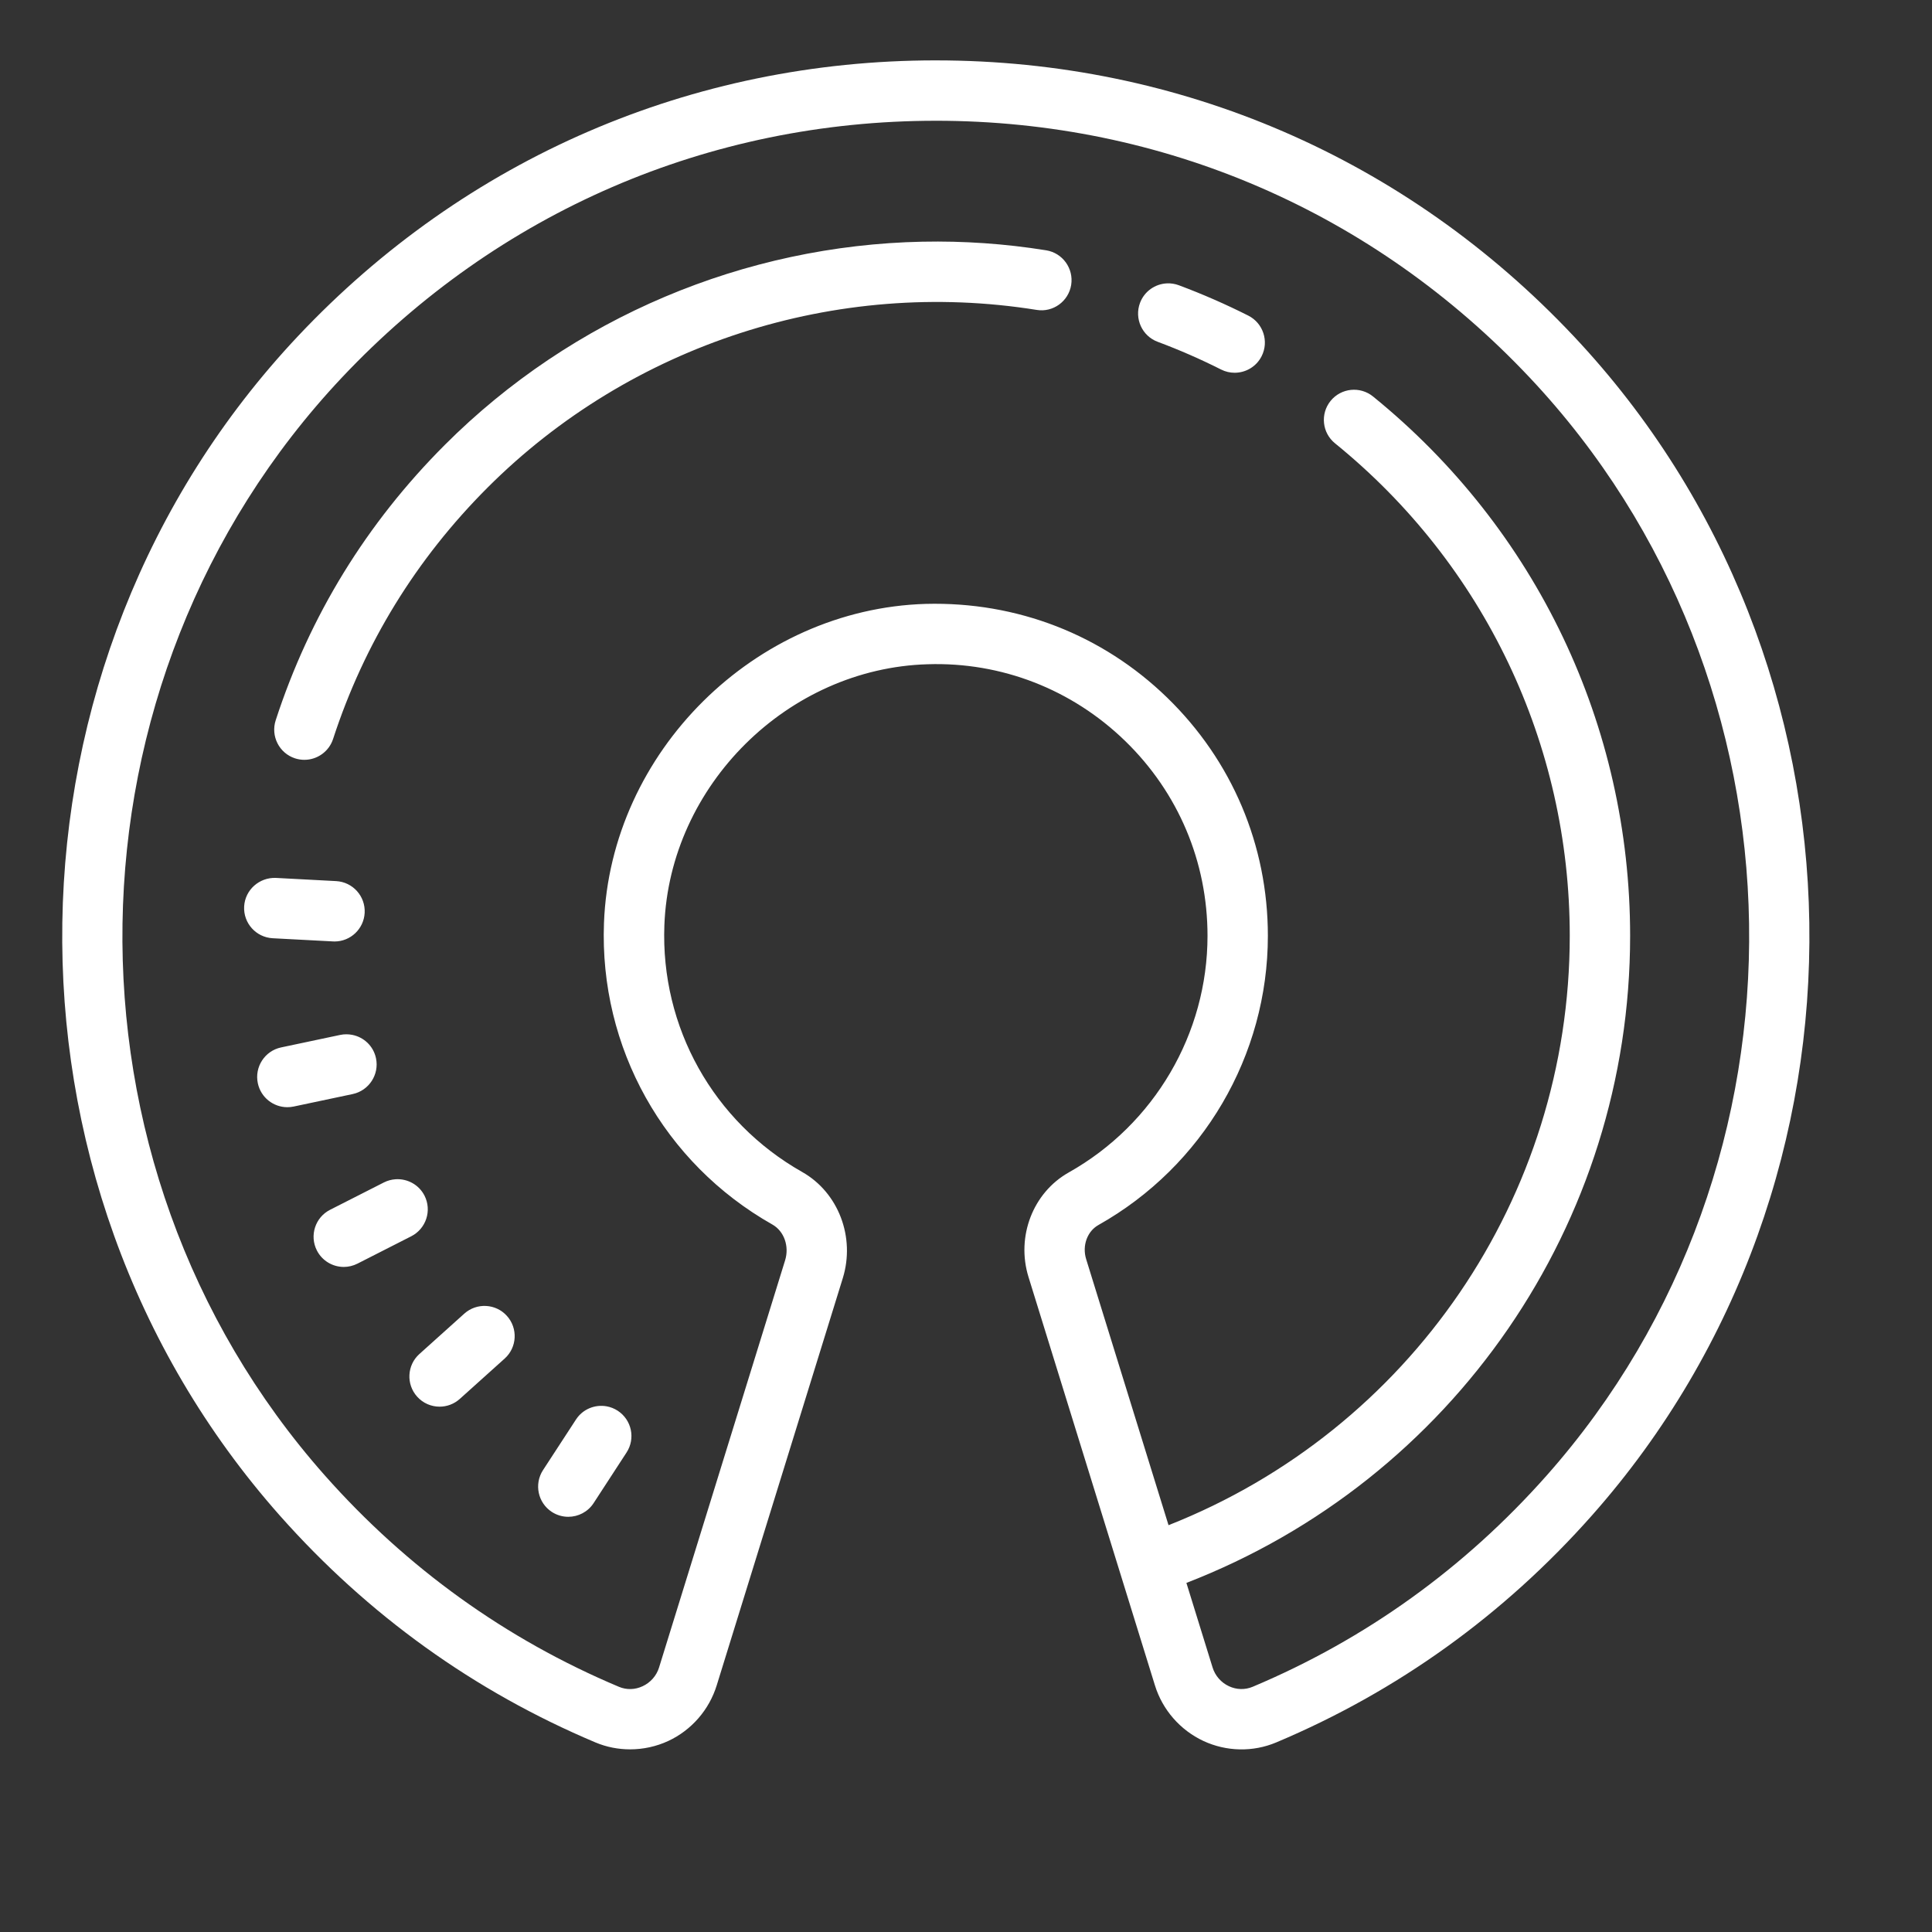 <?xml version="1.0"?>
<svg xmlns="http://www.w3.org/2000/svg" xmlns:xlink="http://www.w3.org/1999/xlink" version="1.1" viewBox="0 0 224 224" width="128px" height="128px"><rect x="0" y="0" width="224" height="224" fill="#333333" stroke="none"/><g fill="none" fill-rule="nonzero" stroke="none" stroke-width="1" stroke-linecap="butt" stroke-linejoin="miter" stroke-miterlimit="10" stroke-dasharray="" stroke-dashoffset="0" font-family="none" font-weight="none" font-size="none" text-anchor="none" style="mix-blend-mode: normal"><path d="M0,224v-224h224v224z" fill="none"/><g fill="#ffffff"><path d="M108.5,7c-28.27,0 -54.53,11.35 -73.944,31.965c-35.623,37.821 -36.552,97.892 -2.112,136.753c10.22,11.529 22.533,20.379 36.6,26.305c1.281,0.539 2.644,0.8 4.013,0.8c1.508,0 3.023,-0.323 4.423,-0.971c2.699,-1.256 4.741,-3.615 5.619,-6.453l14.615,-47.202c1.47,-4.753 -0.503,-9.932 -4.703,-12.312c-10.307,-5.831 -16.43,-16.792 -15.982,-28.608c0.613,-16.215 14.307,-29.794 30.529,-30.263c8.55,-0.277 16.73,2.909 22.894,8.894c6.163,5.985 9.55,14.007 9.55,22.593c0,11.344 -6.166,21.854 -16.085,27.433c-4.158,2.338 -6.121,7.437 -4.669,12.127l14.656,47.339c0.878,2.842 2.931,5.193 5.626,6.453c2.667,1.239 5.737,1.301 8.429,0.171c14.066,-5.922 26.38,-14.776 36.6,-26.305c34.437,-38.861 33.511,-98.932 -2.112,-136.753c-19.415,-20.615 -45.675,-31.965 -73.944,-31.965zM108.5,14c26.32,0 50.767,10.573 68.845,29.764c33.166,35.214 34.032,91.14 1.969,127.319c-9.517,10.735 -20.984,18.977 -34.077,24.486c-0.889,0.371 -1.869,0.348 -2.755,-0.068c-0.91,-0.423 -1.6,-1.218 -1.894,-2.174l-3.035,-9.803c30.895,-11.949 51.447,-41.645 51.447,-75.024c0,-24.367 -10.866,-47.16 -29.805,-62.528c-1.498,-1.218 -3.7,-0.996 -4.922,0.506c-1.218,1.502 -0.989,3.707 0.513,4.922c17.297,14.039 27.214,34.855 27.214,57.101c0,30.314 -18.564,57.304 -46.519,68.332l-9.55,-30.844c-0.483,-1.558 0.12,-3.227 1.422,-3.958c12.12,-6.814 19.646,-19.66 19.646,-33.53c0,-10.493 -4.147,-20.302 -11.676,-27.617c-7.529,-7.311 -17.431,-11.139 -27.973,-10.869c-19.831,0.581 -36.575,17.179 -37.324,36.996c-0.546,14.444 6.937,27.843 19.53,34.966c1.355,0.77 1.974,2.515 1.47,4.149l-14.615,47.209c-0.294,0.952 -0.99,1.743 -1.9,2.167c-0.885,0.416 -1.866,0.443 -2.755,0.068c-13.094,-5.509 -24.561,-13.752 -34.077,-24.486c-32.06,-36.179 -31.197,-92.102 1.969,-127.319c18.081,-19.191 42.532,-29.764 68.852,-29.764zM106.969,28.021c-20.62,0.418 -40.604,8.766 -55.392,23.557c-9.072,9.075 -15.671,19.814 -19.612,31.931c-0.599,1.837 0.405,3.818 2.242,4.416c0.36,0.116 0.72,0.171 1.08,0.171c1.474,0 2.846,-0.94 3.329,-2.413c3.602,-11.056 9.632,-20.867 17.917,-29.155c16.622,-16.614 40.427,-24.321 63.656,-20.597c1.897,0.315 3.698,-0.987 4.006,-2.898c0.301,-1.907 -0.994,-3.708 -2.905,-4.013c-4.771,-0.766 -9.563,-1.095 -14.321,-0.998zM135.304,32.854c-1.363,0.058 -2.624,0.91 -3.131,2.27c-0.675,1.813 0.241,3.833 2.051,4.505c2.482,0.927 4.955,2.005 7.349,3.213c0.507,0.256 1.04,0.376 1.572,0.376c1.281,0 2.515,-0.699 3.131,-1.921c0.872,-1.718 0.181,-3.832 -1.545,-4.703c-2.625,-1.323 -5.33,-2.506 -8.053,-3.521c-0.452,-0.169 -0.92,-0.238 -1.374,-0.219zM31.985,101.787c-1.911,-0.077 -3.573,1.38 -3.678,3.309c-0.105,1.929 1.373,3.576 3.302,3.685l6.993,0.369c0.063,0.004 0.122,0.007 0.185,0.007c1.848,0 3.392,-1.45 3.493,-3.315c0.102,-1.932 -1.373,-3.576 -3.302,-3.685zM40.838,119.984c-0.447,-0.087 -0.919,-0.092 -1.395,0.007l-6.85,1.449c-1.893,0.399 -3.103,2.266 -2.7,4.156c0.35,1.649 1.804,2.775 3.425,2.775c0.238,0 0.48,-0.026 0.725,-0.075l6.85,-1.449c1.89,-0.406 3.099,-2.266 2.7,-4.156c-0.299,-1.417 -1.414,-2.447 -2.755,-2.707zM45.849,136.726c-0.454,0.031 -0.908,0.151 -1.34,0.369l-6.241,3.172c-1.722,0.875 -2.406,2.988 -1.531,4.71c0.62,1.214 1.847,1.914 3.124,1.914c0.532,0 1.078,-0.127 1.586,-0.383l6.234,-3.172c1.722,-0.878 2.413,-2.984 1.538,-4.71c-0.656,-1.289 -2.009,-1.995 -3.37,-1.9zM56.362,151.416c-0.895,-0.049 -1.81,0.243 -2.529,0.889l-5.209,4.683c-1.438,1.292 -1.551,3.507 -0.26,4.942c0.69,0.77 1.645,1.162 2.604,1.162c0.833,0 1.669,-0.297 2.338,-0.896l5.209,-4.683c1.438,-1.292 1.551,-3.507 0.26,-4.942c-0.644,-0.718 -1.518,-1.107 -2.413,-1.155zM70.328,163.051c-1.343,-0.239 -2.76,0.319 -3.548,1.531l-3.821,5.865c-1.054,1.621 -0.598,3.79 1.019,4.847c0.588,0.382 1.253,0.567 1.907,0.567c1.145,0 2.267,-0.557 2.939,-1.586l3.821,-5.872c1.054,-1.621 0.592,-3.783 -1.025,-4.84c-0.405,-0.263 -0.844,-0.433 -1.292,-0.513z"/></g></g></svg>
